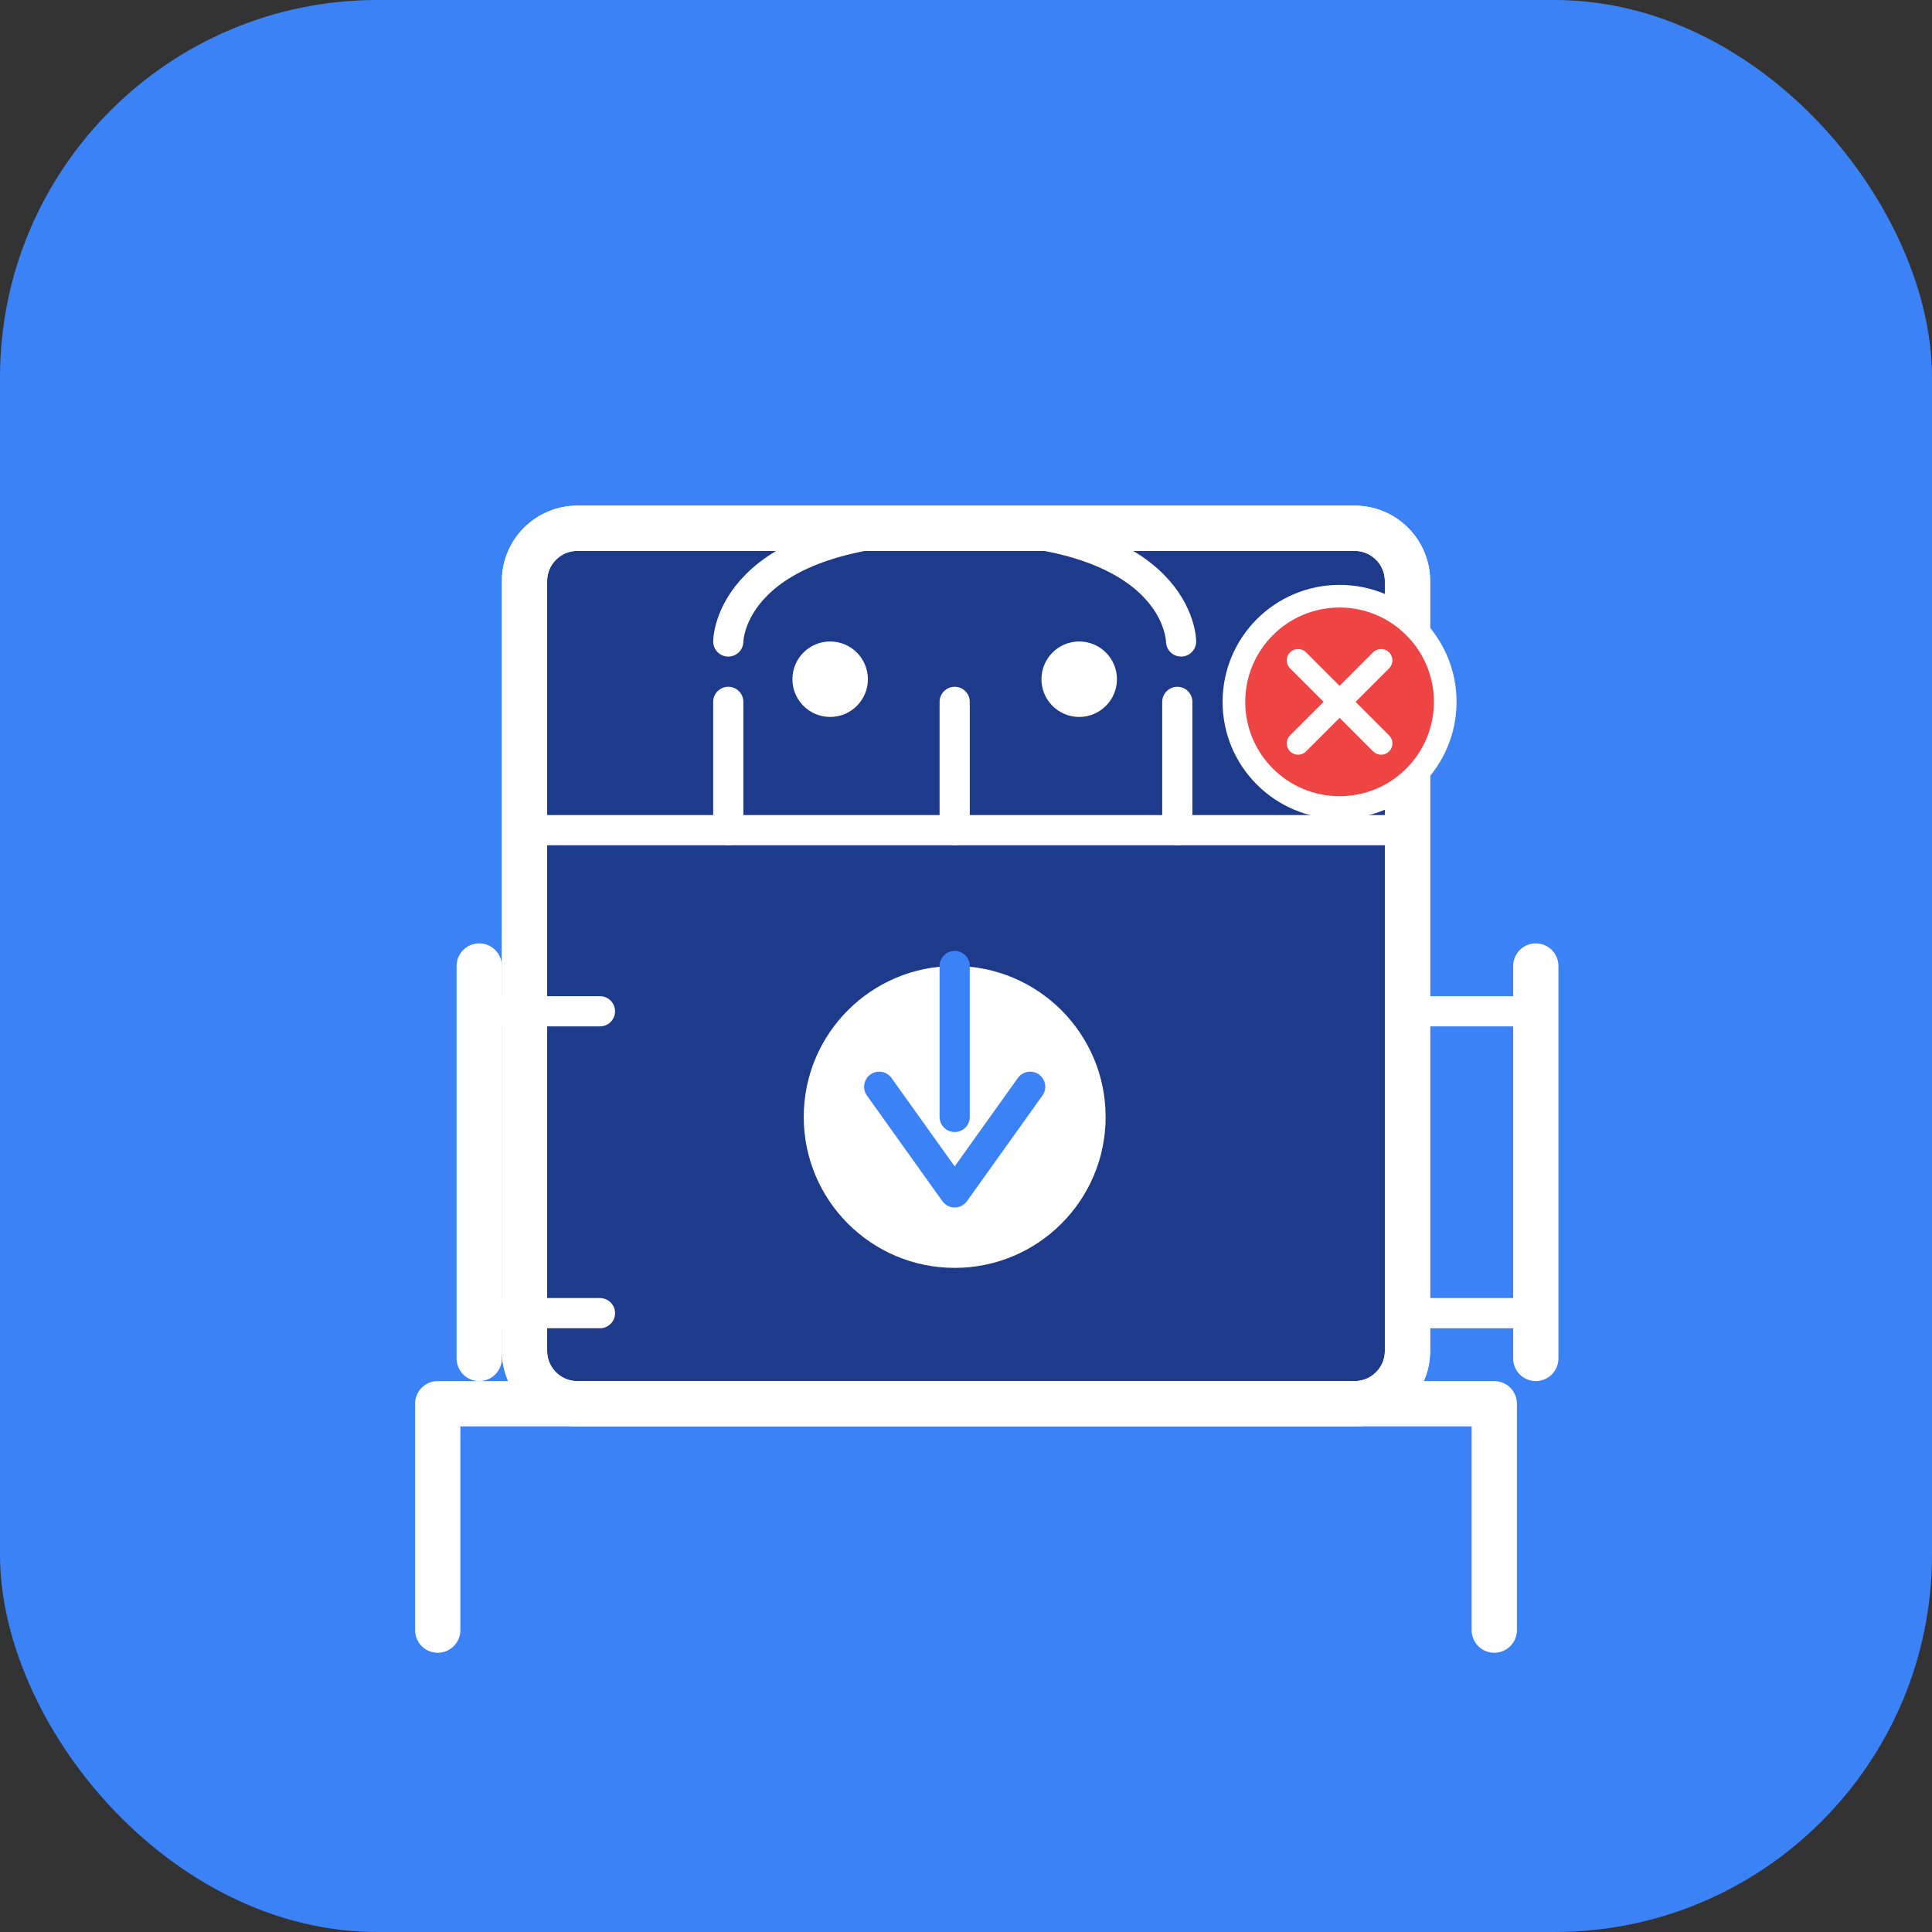 <svg width="40" height="40" viewBox="0 0 512 512" fill="none" xmlns="http://www.w3.org/2000/svg">
  <rect x="0" y="0" width="512" height="512" fill="#333333" stroke="none"/>
  <rect width="512" height="512" rx="100" fill="#3b82f6"/>
  <path d="M359 140H153C145.268 140 139 146.268 139 154V358C139 365.732 145.268 372 153 372H359C366.732 372 373 365.732 373 358V154C373 146.268 366.732 140 359 140Z" fill="#1e3a8a" stroke="white" stroke-width="12"/>
  <path d="M139 220H373" stroke="white" stroke-width="8"/>
  <circle cx="253" cy="296" r="40" fill="#ffffff"/>
  <path d="M233 288L253 316L273 288" stroke="#3b82f6" stroke-width="8" stroke-linecap="round" stroke-linejoin="round"/>
  <path d="M253 256V296" stroke="#3b82f6" stroke-width="8" stroke-linecap="round"/>
  <path d="M193 170C193 170 193 140 253 140C313 140 313 170 313 170" stroke="white" stroke-width="8" stroke-linecap="round"/>
  <circle cx="220" cy="180" r="10" fill="#ffffff"/>
  <circle cx="286" cy="180" r="10" fill="#ffffff"/>
  <path d="M139 154C139 146.268 145.268 140 153 140H359C366.732 140 373 146.268 373 154V358C373 365.732 366.732 372 359 372H153C145.268 372 139 365.732 139 358V154Z" stroke="white" stroke-width="12"/>
  <path d="M253 186L253 220" stroke="white" stroke-width="8" stroke-linecap="round"/>
  <path d="M312 186L312 220" stroke="white" stroke-width="8" stroke-linecap="round"/>
  <path d="M193 186L193 220" stroke="white" stroke-width="8" stroke-linecap="round"/>
  <path d="M407 256L407 360" stroke="white" stroke-width="12" stroke-linecap="round"/>
  <path d="M127 256L127 360" stroke="white" stroke-width="12" stroke-linecap="round"/>
  <path d="M407 268L373 268" stroke="white" stroke-width="8" stroke-linecap="round"/>
  <path d="M407 348L373 348" stroke="white" stroke-width="8" stroke-linecap="round"/>
  <path d="M127 268L159 268" stroke="white" stroke-width="8" stroke-linecap="round"/>
  <path d="M127 348L159 348" stroke="white" stroke-width="8" stroke-linecap="round"/>
  <path d="M396 432L396 372H116L116 432" stroke="white" stroke-width="12" stroke-linecap="round" stroke-linejoin="round"/>
  <circle cx="355" cy="186" r="28" fill="#ef4444" stroke="white" stroke-width="6"/>
  <path d="M344 175L366 197" stroke="white" stroke-width="6" stroke-linecap="round"/>
  <path d="M366 175L344 197" stroke="white" stroke-width="6" stroke-linecap="round"/>
</svg>